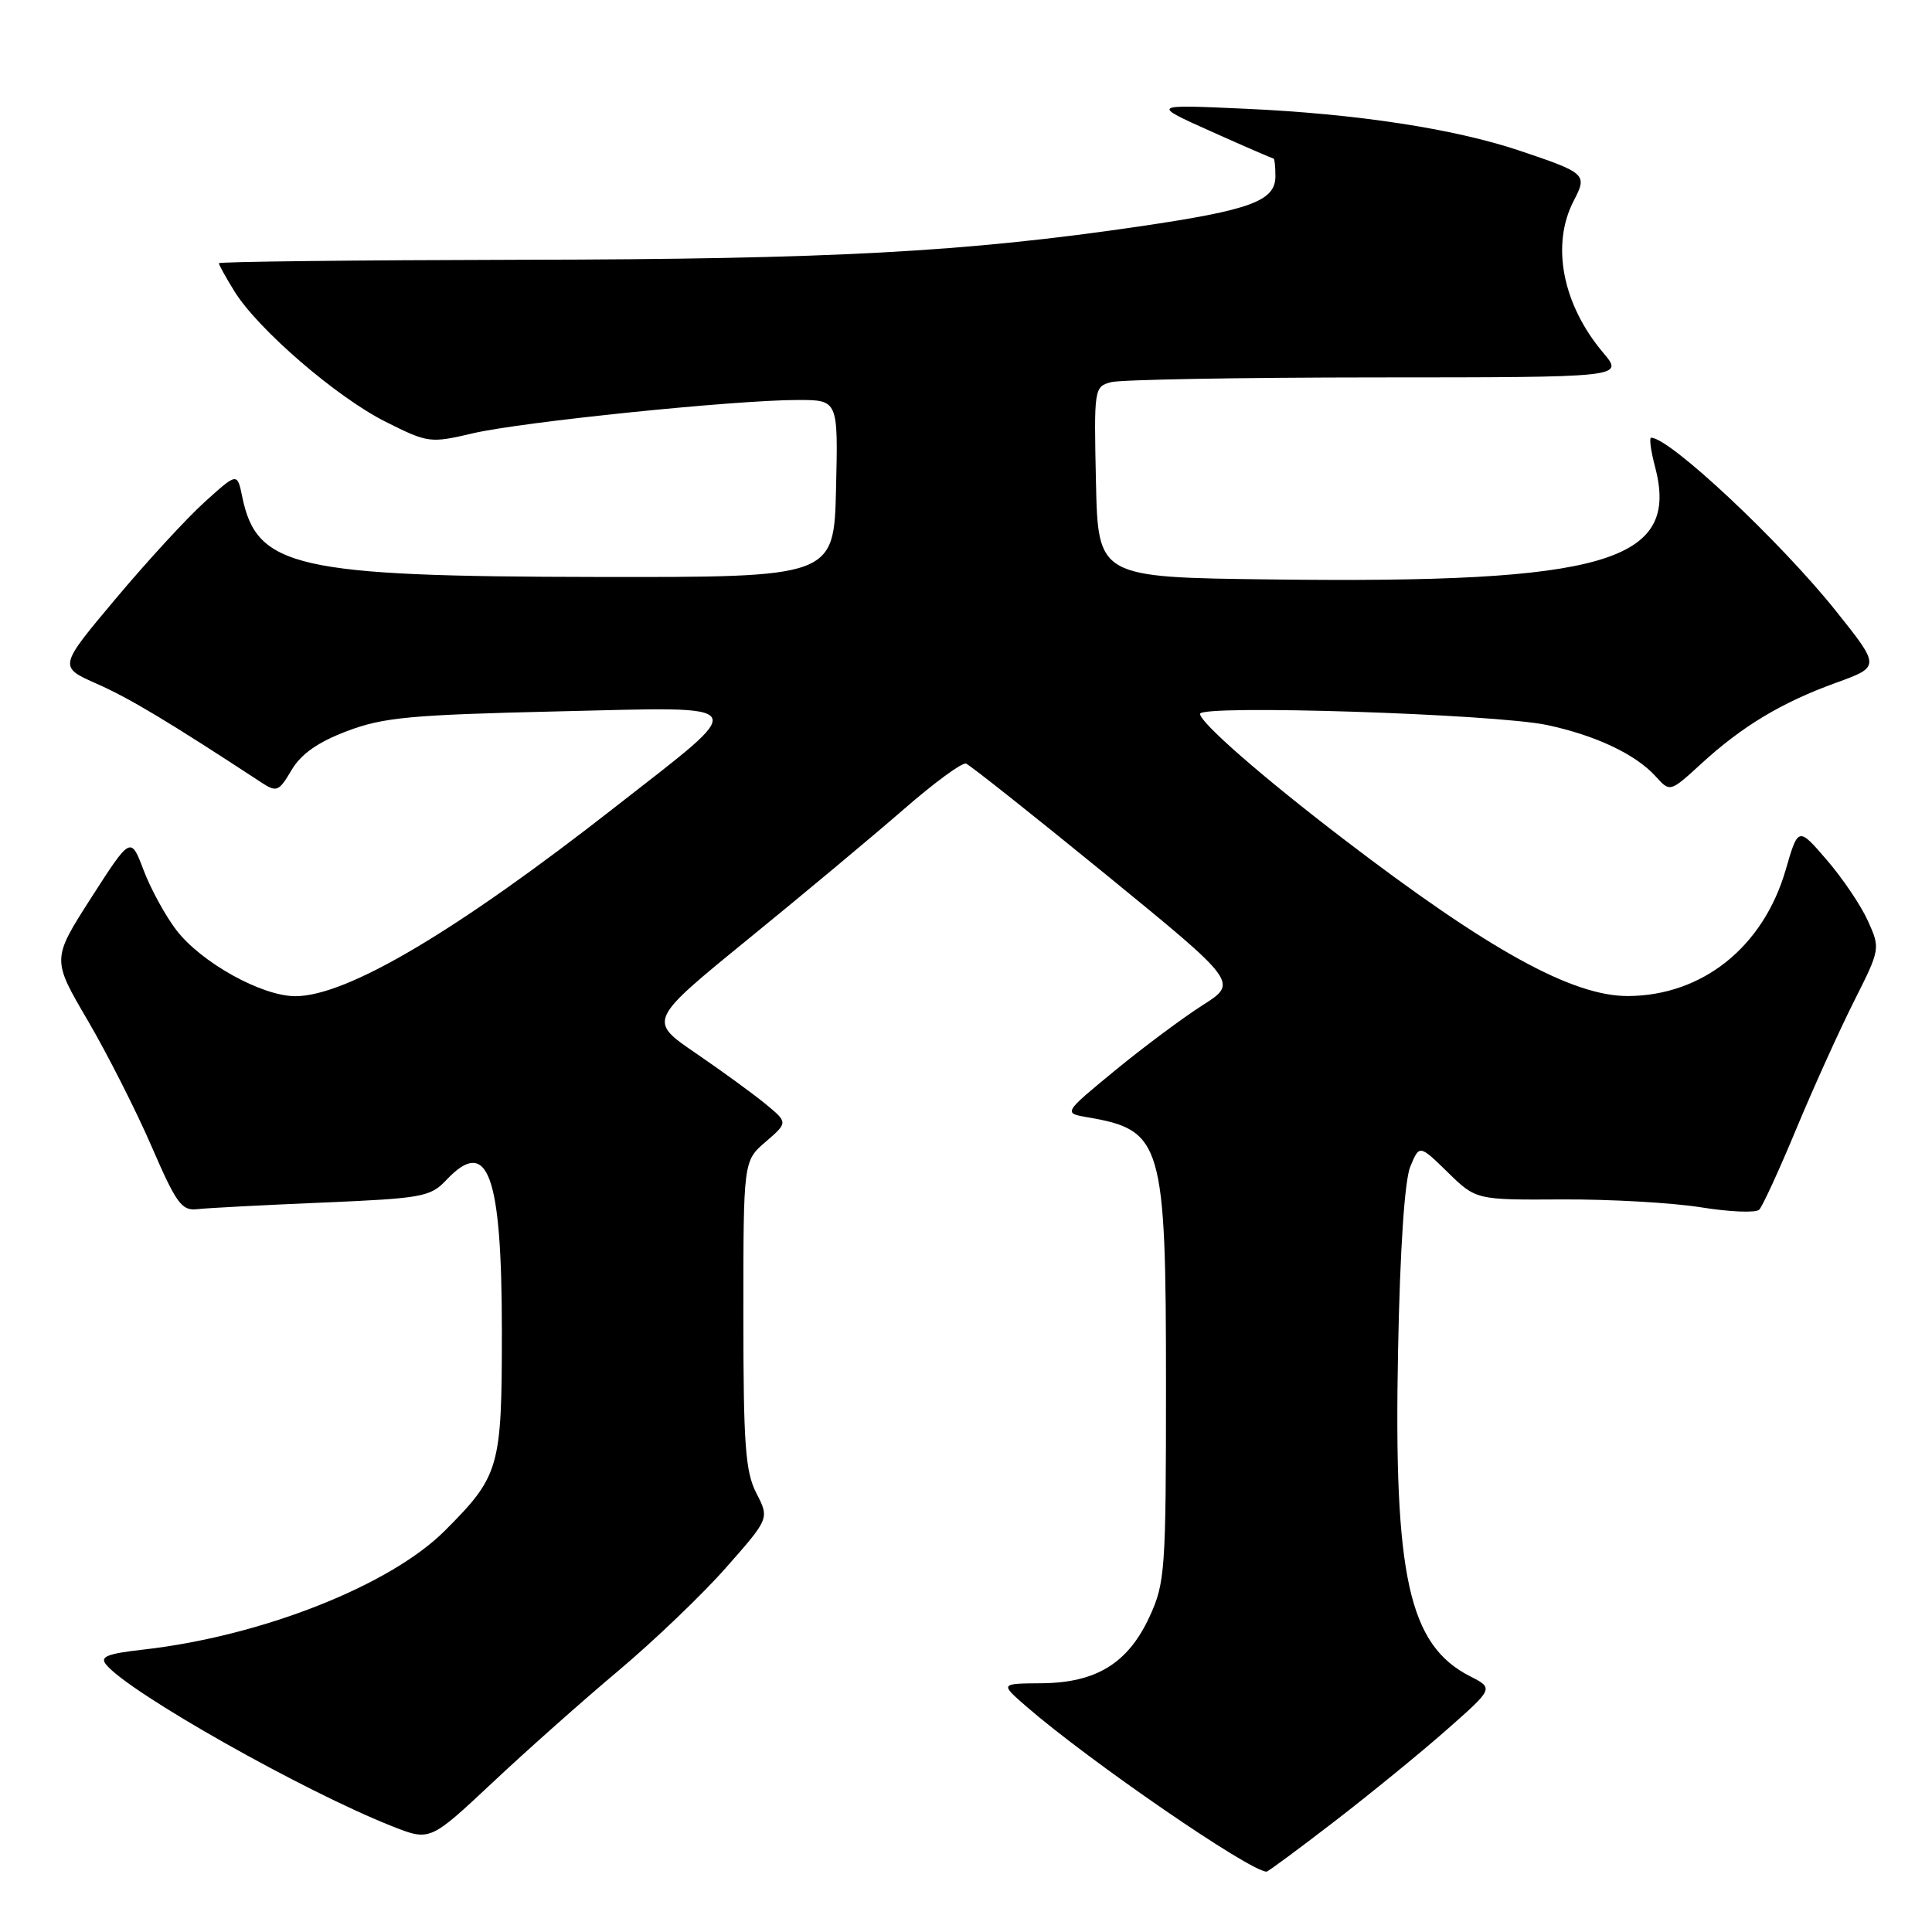 <?xml version="1.0" encoding="UTF-8" standalone="no"?>
<!DOCTYPE svg PUBLIC "-//W3C//DTD SVG 1.1//EN" "http://www.w3.org/Graphics/SVG/1.1/DTD/svg11.dtd" >
<svg xmlns="http://www.w3.org/2000/svg" xmlns:xlink="http://www.w3.org/1999/xlink" version="1.1" viewBox="0 0 256 256">
 <g >
 <path fill="currentColor"
d=" M 176.85 241.33 C 181.61 237.66 188.30 232.20 191.71 229.19 C 197.93 223.71 197.93 223.71 194.78 222.11 C 186.67 217.96 184.66 208.90 185.25 179.00 C 185.51 165.48 186.12 156.42 186.87 154.58 C 188.08 151.67 188.08 151.67 191.83 155.33 C 195.58 159.00 195.58 159.00 207.04 158.93 C 213.34 158.90 221.61 159.37 225.41 159.98 C 229.20 160.59 232.67 160.73 233.10 160.29 C 233.54 159.86 235.75 155.04 238.02 149.58 C 240.29 144.13 243.73 136.52 245.66 132.69 C 249.15 125.76 249.16 125.68 247.51 122.03 C 246.60 120.00 244.15 116.37 242.06 113.95 C 238.27 109.55 238.27 109.55 236.61 115.27 C 233.64 125.49 225.58 131.93 215.72 131.98 C 208.34 132.01 197.25 125.89 178.00 111.16 C 167.24 102.93 159.03 95.76 159.01 94.59 C 159.00 93.34 198.09 94.60 205.00 96.07 C 211.46 97.45 216.74 99.95 219.40 102.89 C 221.29 104.98 221.29 104.98 225.40 101.22 C 230.82 96.24 236.06 93.09 243.26 90.48 C 249.17 88.34 249.17 88.34 243.24 80.92 C 235.90 71.74 221.25 58.00 218.79 58.00 C 218.51 58.00 218.74 59.71 219.29 61.81 C 222.66 74.43 212.82 77.33 168.50 76.78 C 145.50 76.50 145.50 76.50 145.22 63.87 C 144.95 51.47 144.98 51.24 147.22 50.64 C 148.47 50.30 164.28 50.02 182.34 50.01 C 215.18 50.00 215.18 50.00 212.44 46.75 C 207.02 40.33 205.49 32.42 208.54 26.58 C 210.35 23.09 210.18 22.93 201.28 19.94 C 192.64 17.05 179.72 15.07 165.00 14.41 C 152.50 13.84 152.50 13.84 160.49 17.42 C 164.88 19.39 168.60 21.00 168.74 21.00 C 168.88 21.00 169.00 22.05 169.00 23.34 C 169.00 26.63 165.76 27.83 150.99 30.00 C 127.87 33.39 110.25 34.35 69.25 34.42 C 47.11 34.47 29.00 34.67 29.00 34.88 C 29.00 35.09 29.93 36.77 31.07 38.61 C 34.18 43.64 44.64 52.66 51.12 55.90 C 56.73 58.71 56.99 58.74 62.68 57.41 C 69.16 55.90 97.43 53.00 105.72 53.00 C 111.06 53.00 111.06 53.00 110.78 64.75 C 110.50 76.50 110.50 76.50 79.00 76.45 C 39.27 76.39 34.02 75.20 32.10 65.84 C 31.44 62.61 31.44 62.61 27.15 66.49 C 24.78 68.62 19.45 74.42 15.30 79.37 C 7.75 88.36 7.75 88.36 12.84 90.61 C 17.16 92.52 22.27 95.58 34.66 103.70 C 36.66 105.01 36.96 104.88 38.63 102.04 C 39.90 99.90 42.10 98.35 45.97 96.88 C 50.79 95.05 54.37 94.72 74.00 94.26 C 100.09 93.66 99.58 92.80 81.57 106.89 C 60.44 123.43 45.96 132.00 39.14 132.00 C 34.68 132.00 26.64 127.53 23.35 123.22 C 21.90 121.32 19.95 117.75 19.02 115.28 C 17.32 110.81 17.32 110.81 12.09 118.95 C 6.87 127.10 6.87 127.10 11.60 135.17 C 14.20 139.61 18.01 147.12 20.07 151.87 C 23.36 159.48 24.08 160.47 26.15 160.22 C 27.44 160.07 34.89 159.68 42.69 159.35 C 55.95 158.79 57.03 158.59 59.12 156.38 C 64.65 150.49 66.50 155.53 66.50 176.50 C 66.50 194.52 66.20 195.56 58.92 202.85 C 51.66 210.10 34.64 216.81 18.99 218.58 C 14.14 219.13 13.19 219.52 14.08 220.59 C 17.19 224.34 40.32 237.40 52.02 242.01 C 56.98 243.96 56.98 243.96 65.24 236.22 C 69.78 231.95 77.33 225.25 82.00 221.33 C 86.67 217.40 93.08 211.27 96.22 207.70 C 101.95 201.20 101.95 201.20 100.22 197.85 C 98.76 195.00 98.50 191.45 98.50 174.17 C 98.50 153.83 98.50 153.83 101.46 151.29 C 104.41 148.74 104.41 148.74 101.46 146.30 C 99.83 144.96 95.66 141.92 92.19 139.55 C 85.88 135.24 85.88 135.24 99.19 124.39 C 106.51 118.43 115.78 110.69 119.79 107.20 C 123.80 103.71 127.49 101.00 128.00 101.18 C 128.51 101.36 136.83 107.96 146.50 115.85 C 164.07 130.20 164.07 130.20 159.34 133.20 C 156.74 134.86 151.51 138.75 147.74 141.85 C 140.87 147.50 140.87 147.50 144.18 148.06 C 154.00 149.74 154.50 151.44 154.50 183.50 C 154.50 208.11 154.38 209.75 152.32 214.22 C 149.47 220.39 145.27 222.98 138.00 223.04 C 132.50 223.08 132.50 223.08 136.00 226.12 C 144.37 233.38 165.64 248.00 167.83 248.00 C 168.03 248.00 172.08 245.00 176.85 241.33 Z "/>
</g>
</svg>